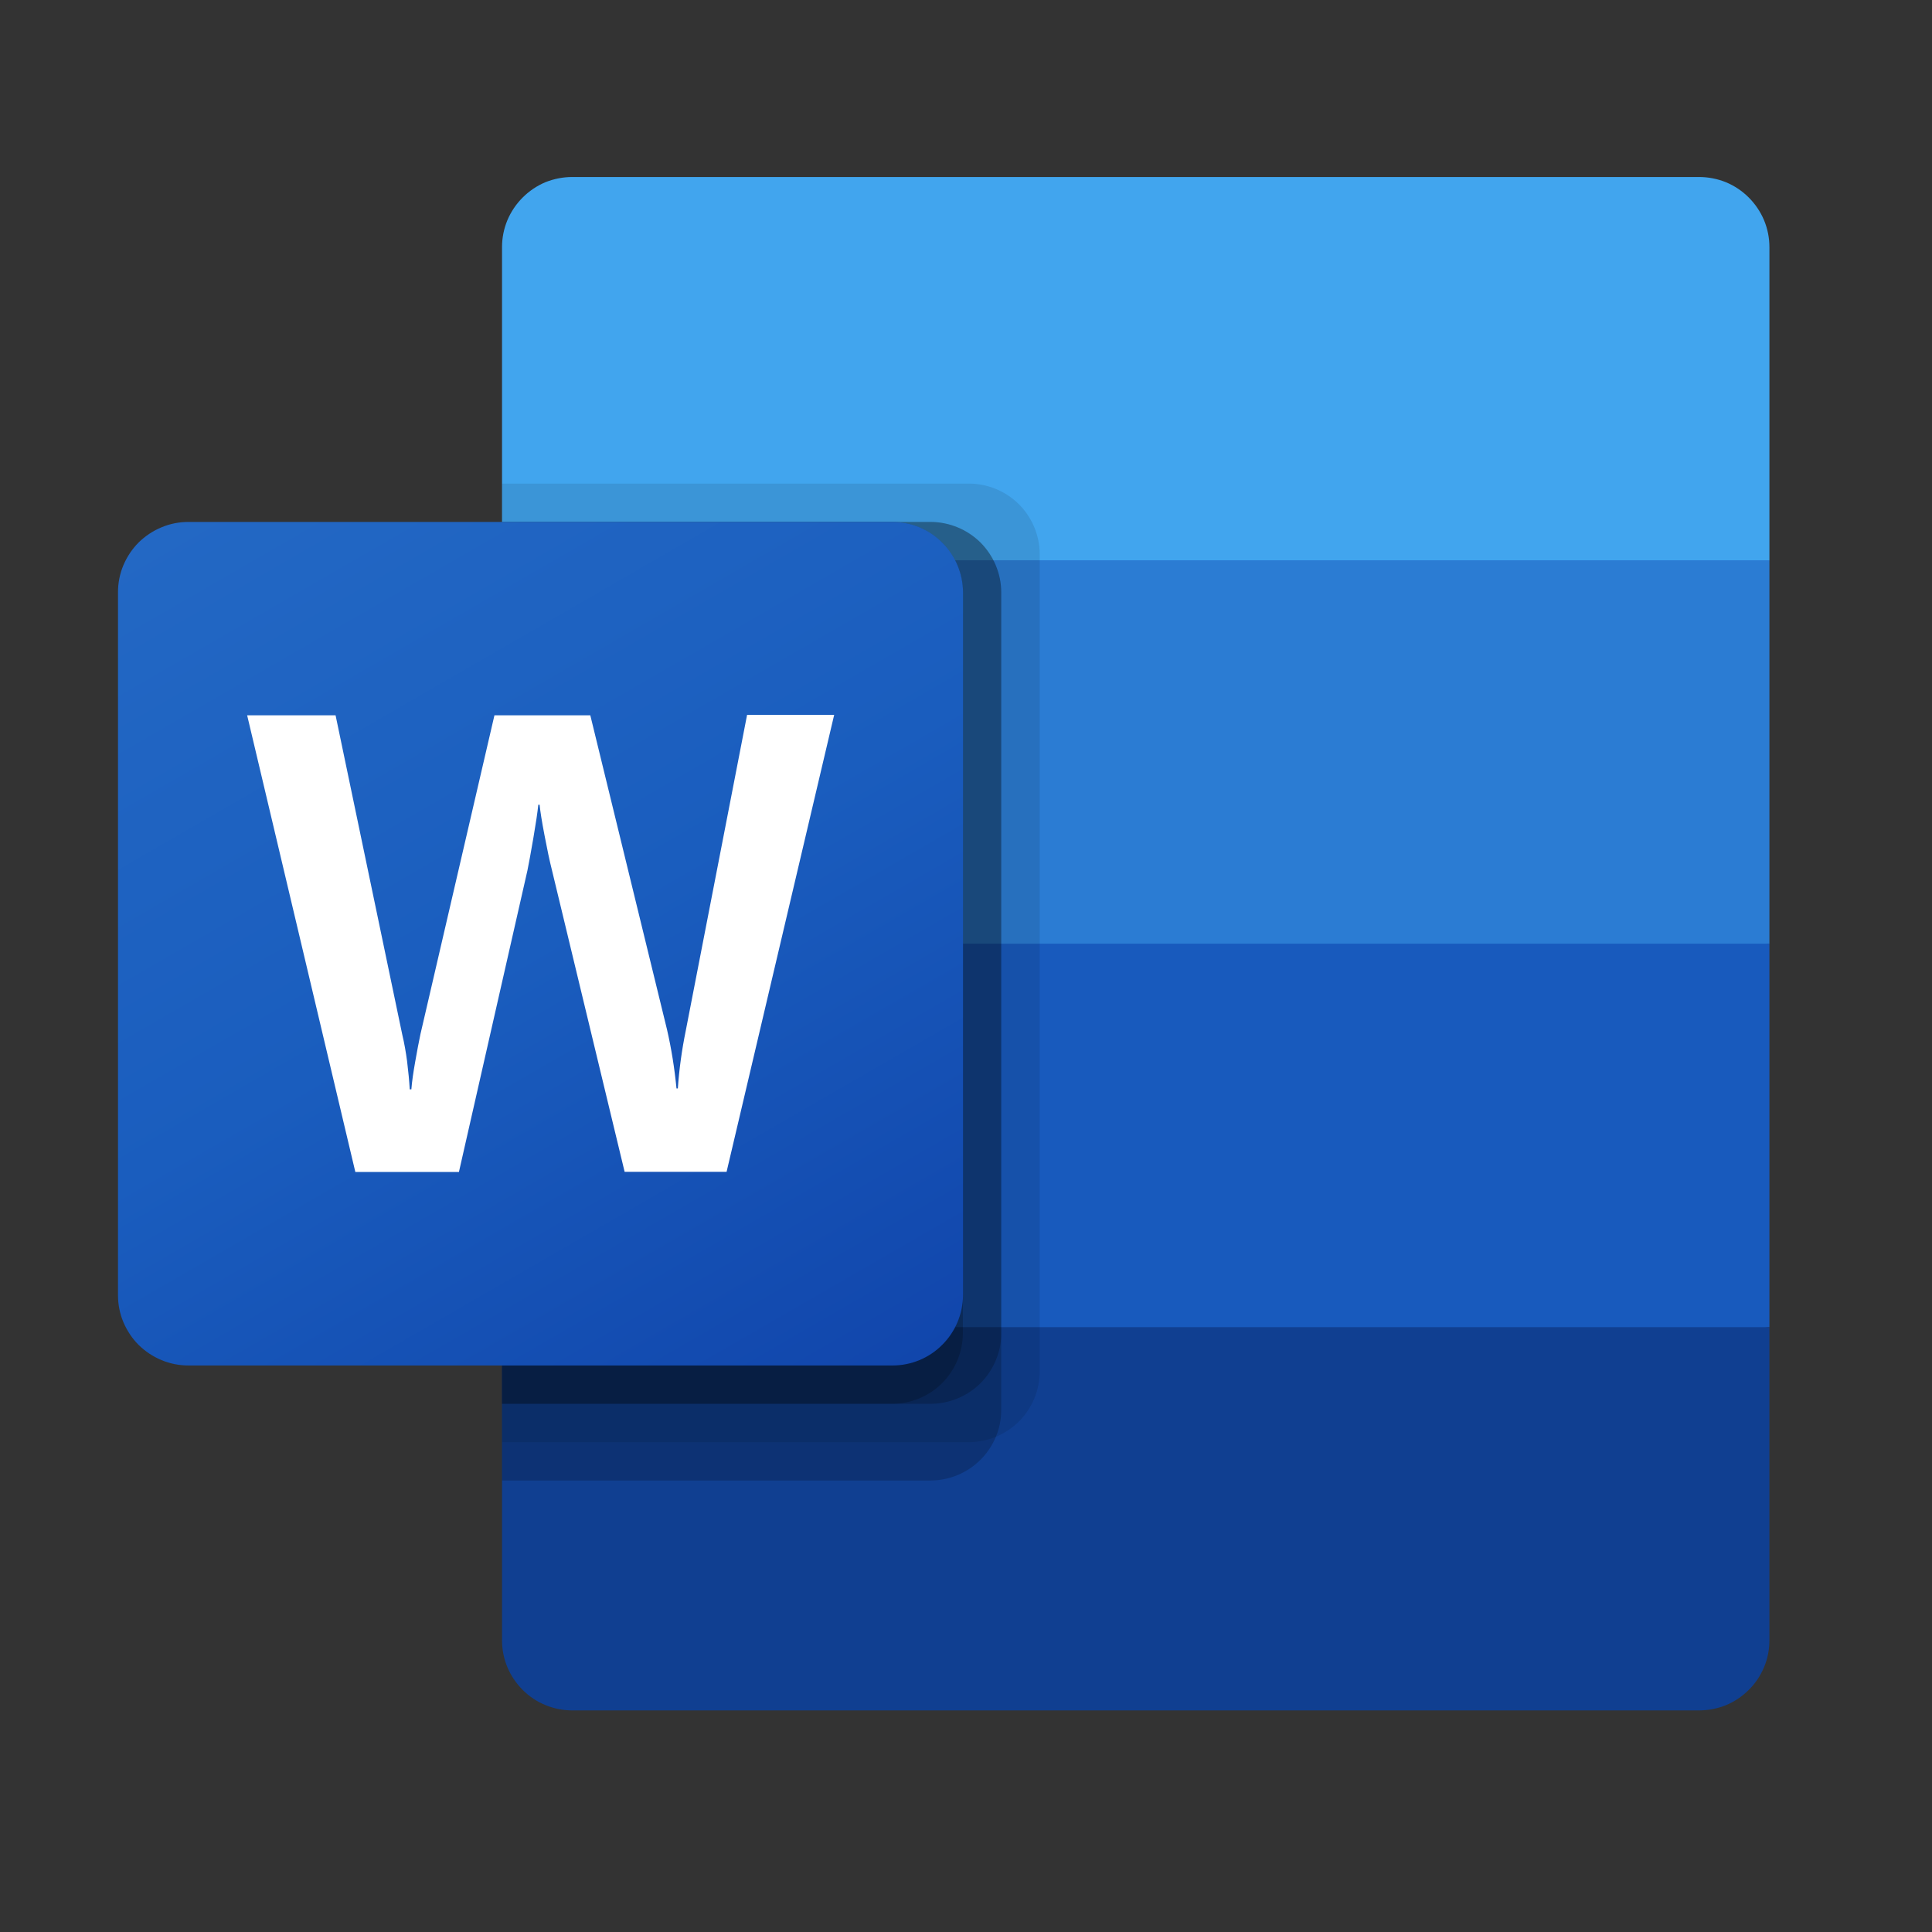 <svg width="13" height="13" viewBox="0 0 13 13" fill="none" xmlns="http://www.w3.org/2000/svg">
<rect x="0" y="0" width="13" height="13" fill="#333333" stroke="none"/>
<path d="M11.432 1.191H3.851C3.789 1.191 3.728 1.203 3.67 1.226C3.613 1.25 3.561 1.285 3.517 1.329C3.473 1.373 3.438 1.425 3.414 1.482C3.39 1.54 3.378 1.601 3.378 1.663V3.77L7.771 5.06L11.906 3.77V1.663C11.906 1.601 11.894 1.54 11.87 1.482C11.846 1.425 11.811 1.373 11.767 1.329C11.723 1.285 11.671 1.25 11.613 1.226C11.556 1.203 11.494 1.191 11.432 1.191Z" fill="#41A5EE"/>
<path d="M11.906 3.77H3.378V6.35L7.771 7.124L11.906 6.35V3.77Z" fill="#2B7CD3"/>
<path d="M3.378 6.35V8.93L7.513 9.446L11.906 8.93V6.35H3.378Z" fill="#185ABD"/>
<path d="M3.851 11.509H11.432C11.494 11.509 11.556 11.497 11.613 11.474C11.671 11.45 11.723 11.415 11.767 11.371C11.811 11.328 11.846 11.275 11.87 11.218C11.894 11.161 11.906 11.099 11.906 11.037V8.93H3.378V11.037C3.378 11.099 3.39 11.16 3.414 11.218C3.438 11.275 3.473 11.327 3.517 11.371C3.561 11.415 3.613 11.45 3.67 11.473C3.728 11.497 3.789 11.509 3.851 11.509Z" fill="#103F91"/>
<path opacity="0.1" d="M6.522 3.254H3.378V9.704H6.522C6.647 9.703 6.767 9.653 6.856 9.565C6.945 9.476 6.995 9.356 6.996 9.231V3.727C6.995 3.602 6.945 3.482 6.856 3.393C6.767 3.305 6.647 3.255 6.522 3.254Z" fill="black"/>
<path opacity="0.2" d="M6.264 3.512H3.378V9.962H6.264C6.389 9.961 6.509 9.911 6.598 9.822C6.686 9.734 6.737 9.614 6.737 9.489V3.985C6.737 3.86 6.686 3.74 6.598 3.651C6.509 3.563 6.389 3.513 6.264 3.512Z" fill="black"/>
<path opacity="0.2" d="M6.264 3.512H3.378V9.446H6.264C6.389 9.445 6.509 9.395 6.598 9.307C6.686 9.218 6.737 9.098 6.737 8.973V3.985C6.737 3.86 6.686 3.74 6.598 3.651C6.509 3.563 6.389 3.513 6.264 3.512Z" fill="black"/>
<path opacity="0.2" d="M6.005 3.512H3.378V9.446H6.005C6.131 9.445 6.251 9.395 6.339 9.307C6.428 9.218 6.478 9.098 6.479 8.973V3.985C6.478 3.86 6.428 3.74 6.339 3.651C6.251 3.563 6.131 3.513 6.005 3.512Z" fill="black"/>
<path d="M1.268 3.512H6.006C6.131 3.512 6.252 3.562 6.34 3.651C6.429 3.739 6.479 3.86 6.48 3.985V8.715C6.479 8.84 6.429 8.961 6.34 9.049C6.252 9.138 6.131 9.188 6.006 9.188H1.268C1.206 9.188 1.144 9.176 1.087 9.152C1.029 9.128 0.977 9.093 0.933 9.05C0.889 9.006 0.854 8.953 0.83 8.896C0.806 8.839 0.794 8.777 0.794 8.715V3.985C0.794 3.923 0.806 3.861 0.83 3.804C0.854 3.747 0.889 3.694 0.933 3.65C0.977 3.607 1.029 3.572 1.087 3.548C1.144 3.524 1.206 3.512 1.268 3.512Z" fill="url(#paint0_linear_3690_6332)"/>
<path d="M2.739 7.139C2.748 7.212 2.754 7.276 2.757 7.33H2.768C2.772 7.278 2.781 7.216 2.794 7.143C2.807 7.071 2.818 7.009 2.829 6.959L3.327 4.813H3.972L4.488 6.927C4.518 7.057 4.539 7.19 4.552 7.324H4.561C4.57 7.194 4.588 7.064 4.614 6.937L5.027 4.81H5.613L4.889 7.885H4.203L3.713 5.851C3.698 5.792 3.682 5.716 3.664 5.621C3.646 5.527 3.635 5.458 3.631 5.415H3.622C3.617 5.465 3.606 5.539 3.589 5.638C3.572 5.736 3.559 5.809 3.549 5.857L3.088 7.886H2.391L1.663 4.813H2.258L2.707 6.963C2.721 7.021 2.731 7.08 2.739 7.139Z" fill="white"/>
<defs>
<linearGradient id="paint0_linear_3690_6332" x1="1.784" y1="3.141" x2="5.49" y2="9.559" gradientUnits="userSpaceOnUse">
<stop stop-color="#2368C4"/>
<stop offset="0.5" stop-color="#1A5DBE"/>
<stop offset="1" stop-color="#1146AC"/>
</linearGradient>
</defs>
</svg>
